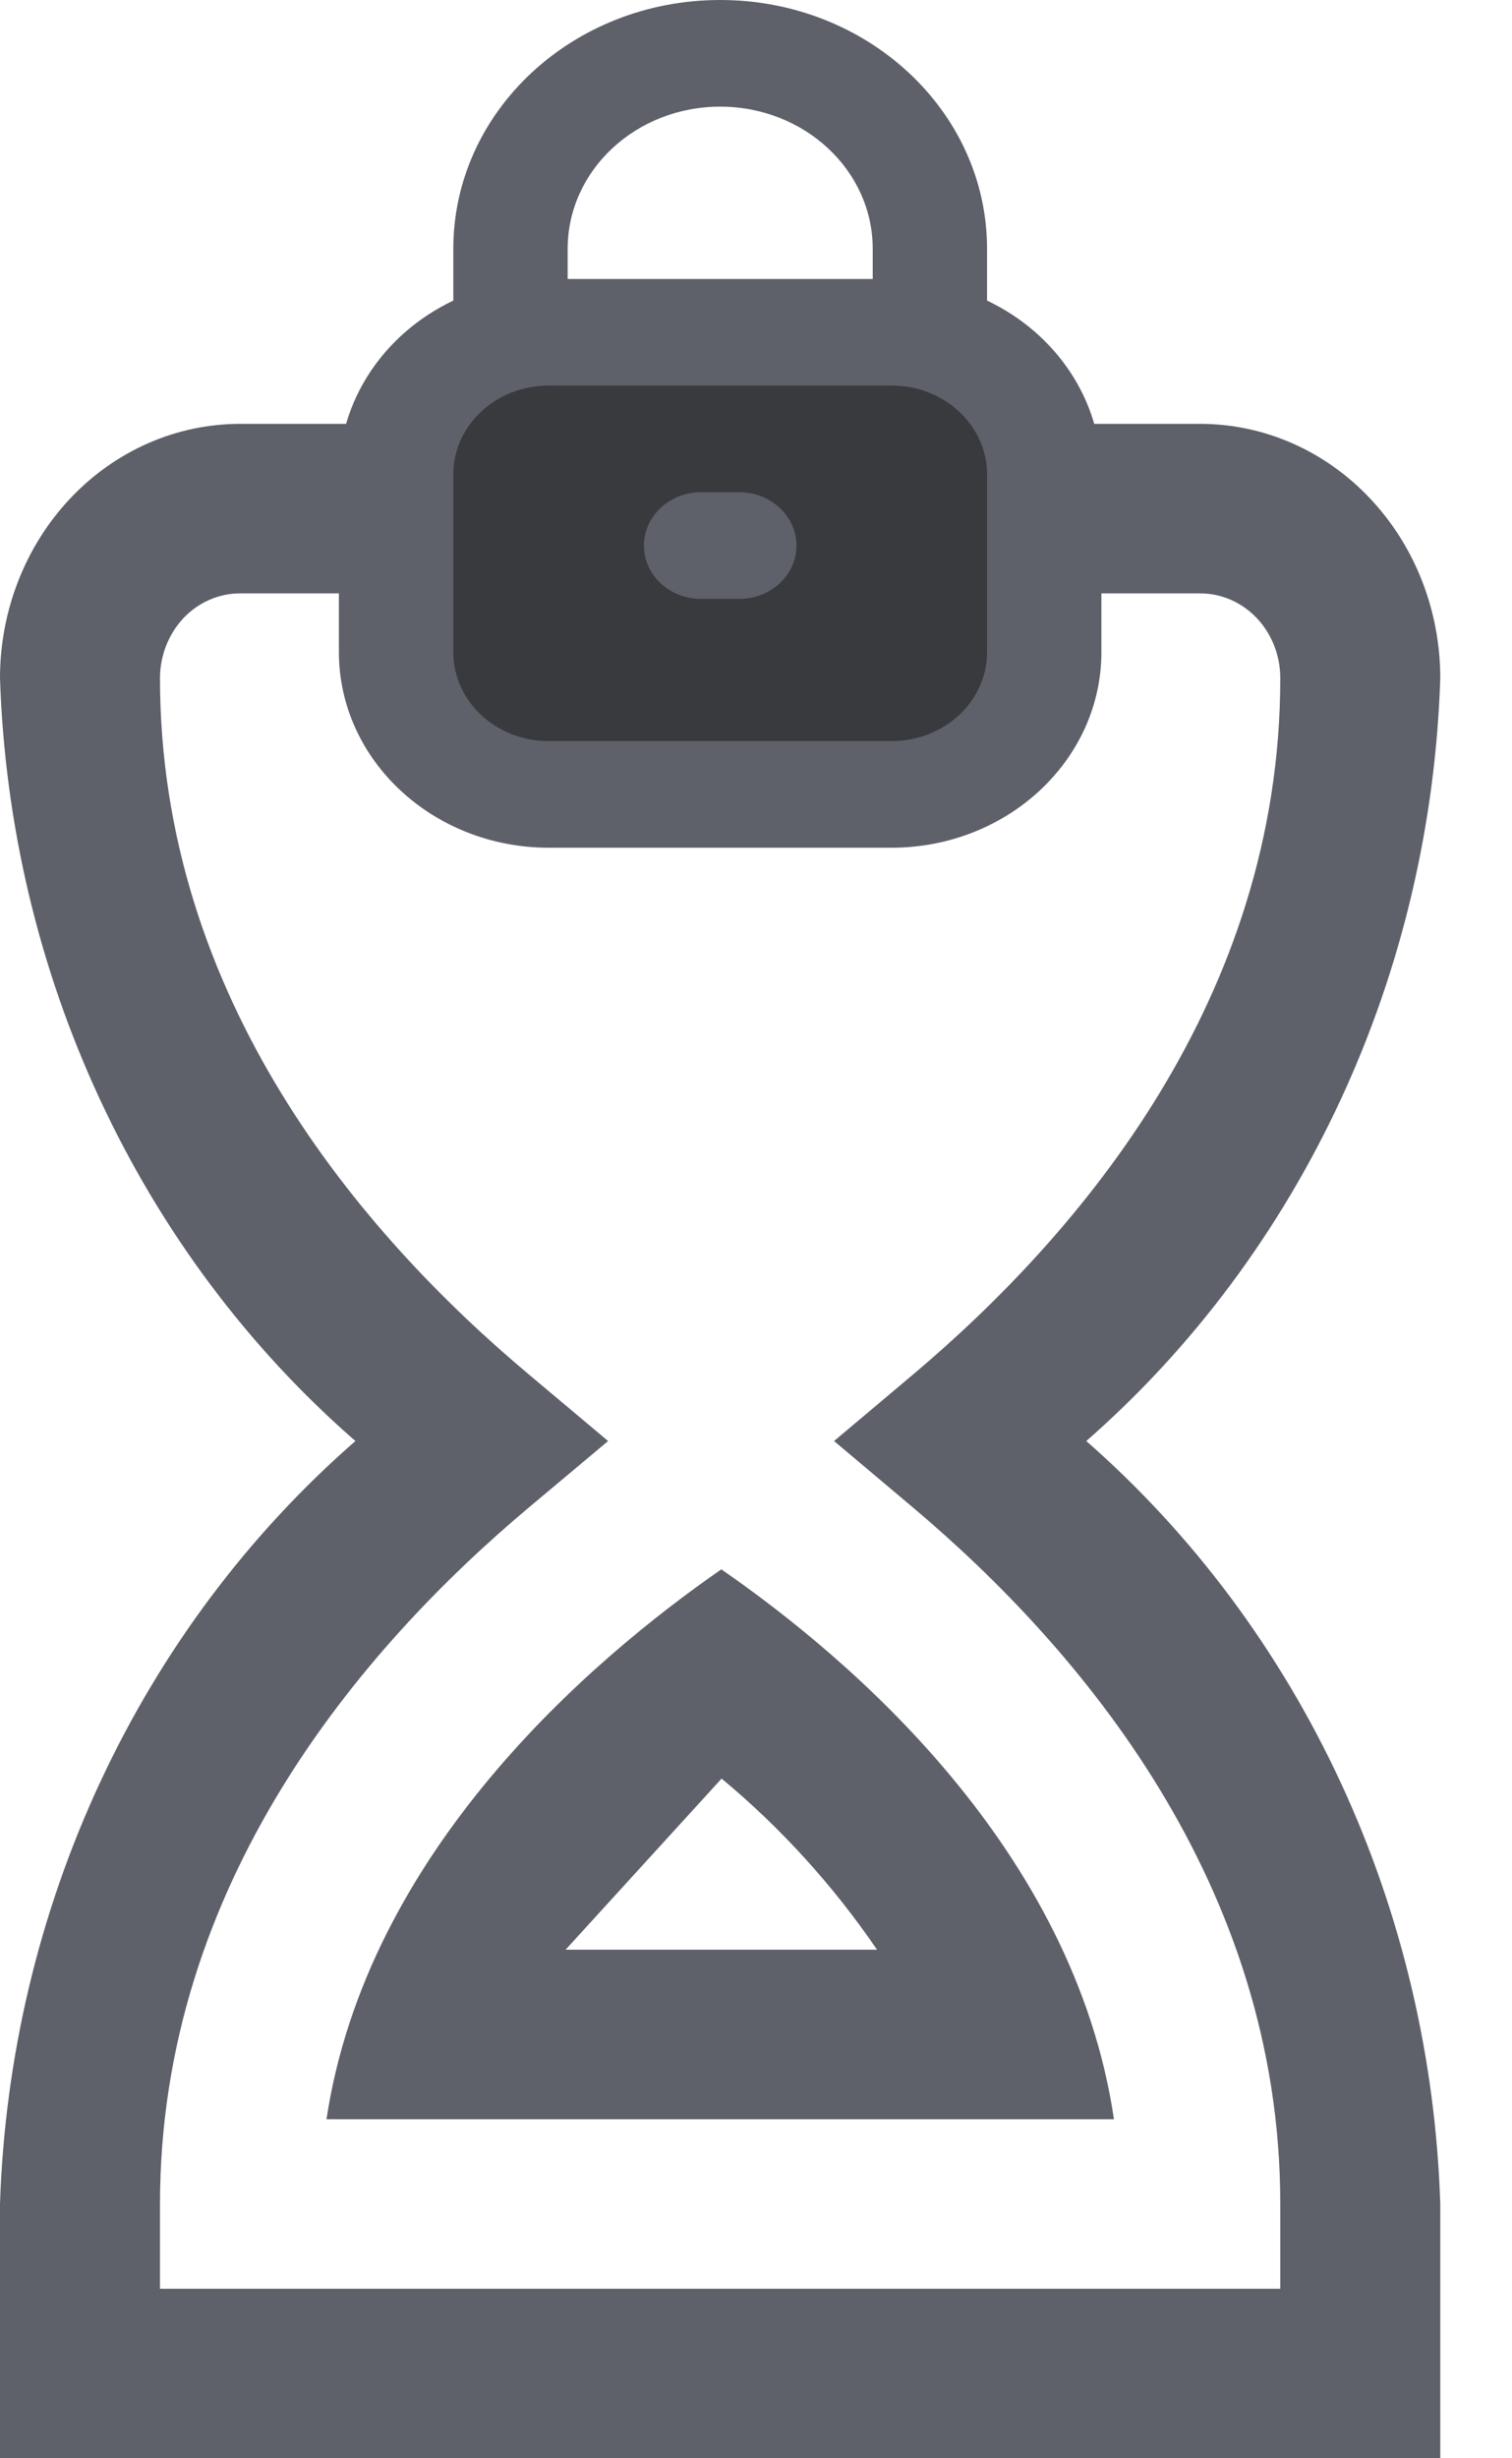 <svg width="16" height="26" viewBox="0 0 16 26" fill="none" xmlns="http://www.w3.org/2000/svg">
<path d="M15.241 26H0V23.31C0.051 21.76 0.412 20.239 1.061 18.847C1.709 17.456 2.63 16.227 3.761 15.241C2.63 14.256 1.709 13.027 1.061 11.635C0.412 10.244 0.051 8.723 0 7.172C0 6.459 0.268 5.775 0.744 5.271C1.22 4.766 1.867 4.483 2.54 4.483H12.701C13.375 4.483 14.021 4.766 14.497 5.271C14.974 5.775 15.241 6.459 15.241 7.172C15.191 8.722 14.832 10.242 14.186 11.633C13.54 13.024 12.623 14.254 11.495 15.241C12.623 16.229 13.54 17.459 14.186 18.85C14.832 20.241 15.191 21.761 15.241 23.31V26ZM1.693 24.207H13.548V23.31C13.548 19.927 11.431 17.436 9.66 15.943L8.826 15.241L9.66 14.539C11.431 13.047 13.548 10.556 13.548 7.172C13.548 6.935 13.459 6.707 13.3 6.538C13.141 6.37 12.926 6.276 12.701 6.276H2.54C2.316 6.276 2.1 6.37 1.941 6.538C1.783 6.707 1.693 6.935 1.693 7.172C1.693 10.556 3.817 13.046 5.599 14.539L6.435 15.241L5.596 15.944C3.817 17.437 1.693 19.927 1.693 23.31V24.207ZM7.636 18.811C8.261 19.33 8.815 19.939 9.281 20.621H5.985M7.633 16.598C6.246 17.56 3.882 19.583 3.455 22.414H11.788C11.365 19.559 9.004 17.546 7.633 16.598Z" fill="#5E616A"/>
<rect x="4.483" y="3.586" width="6.276" height="4.483" fill="#393A3E"/>
<path d="M10.445 3.179V2.632C10.445 1.178 9.181 0 7.621 0C6.061 0 4.797 1.178 4.797 2.631V3.179C4.055 3.532 3.587 4.242 3.586 5.018V6.898C3.588 8.039 4.58 8.964 5.805 8.966H9.436C10.661 8.964 11.654 8.039 11.655 6.898V5.018C11.655 4.242 11.187 3.532 10.445 3.179ZM7.621 1.128C8.512 1.128 9.235 1.801 9.235 2.631V2.951H6.007V2.631C6.007 1.801 6.73 1.128 7.621 1.128ZM10.445 6.898C10.445 7.417 9.993 7.838 9.436 7.838H5.805C5.248 7.838 4.797 7.417 4.797 6.898V5.018C4.797 4.499 5.248 4.078 5.805 4.078H9.436C9.993 4.078 10.445 4.499 10.445 5.018V6.898Z" fill="#5E616A"/>
<path d="M7.419 5.206H7.823C8.157 5.206 8.428 5.459 8.428 5.77C8.428 6.082 8.157 6.334 7.823 6.334H7.419C7.085 6.334 6.814 6.082 6.814 5.77C6.814 5.459 7.085 5.206 7.419 5.206Z" fill="#5E616A"/>
</svg>
